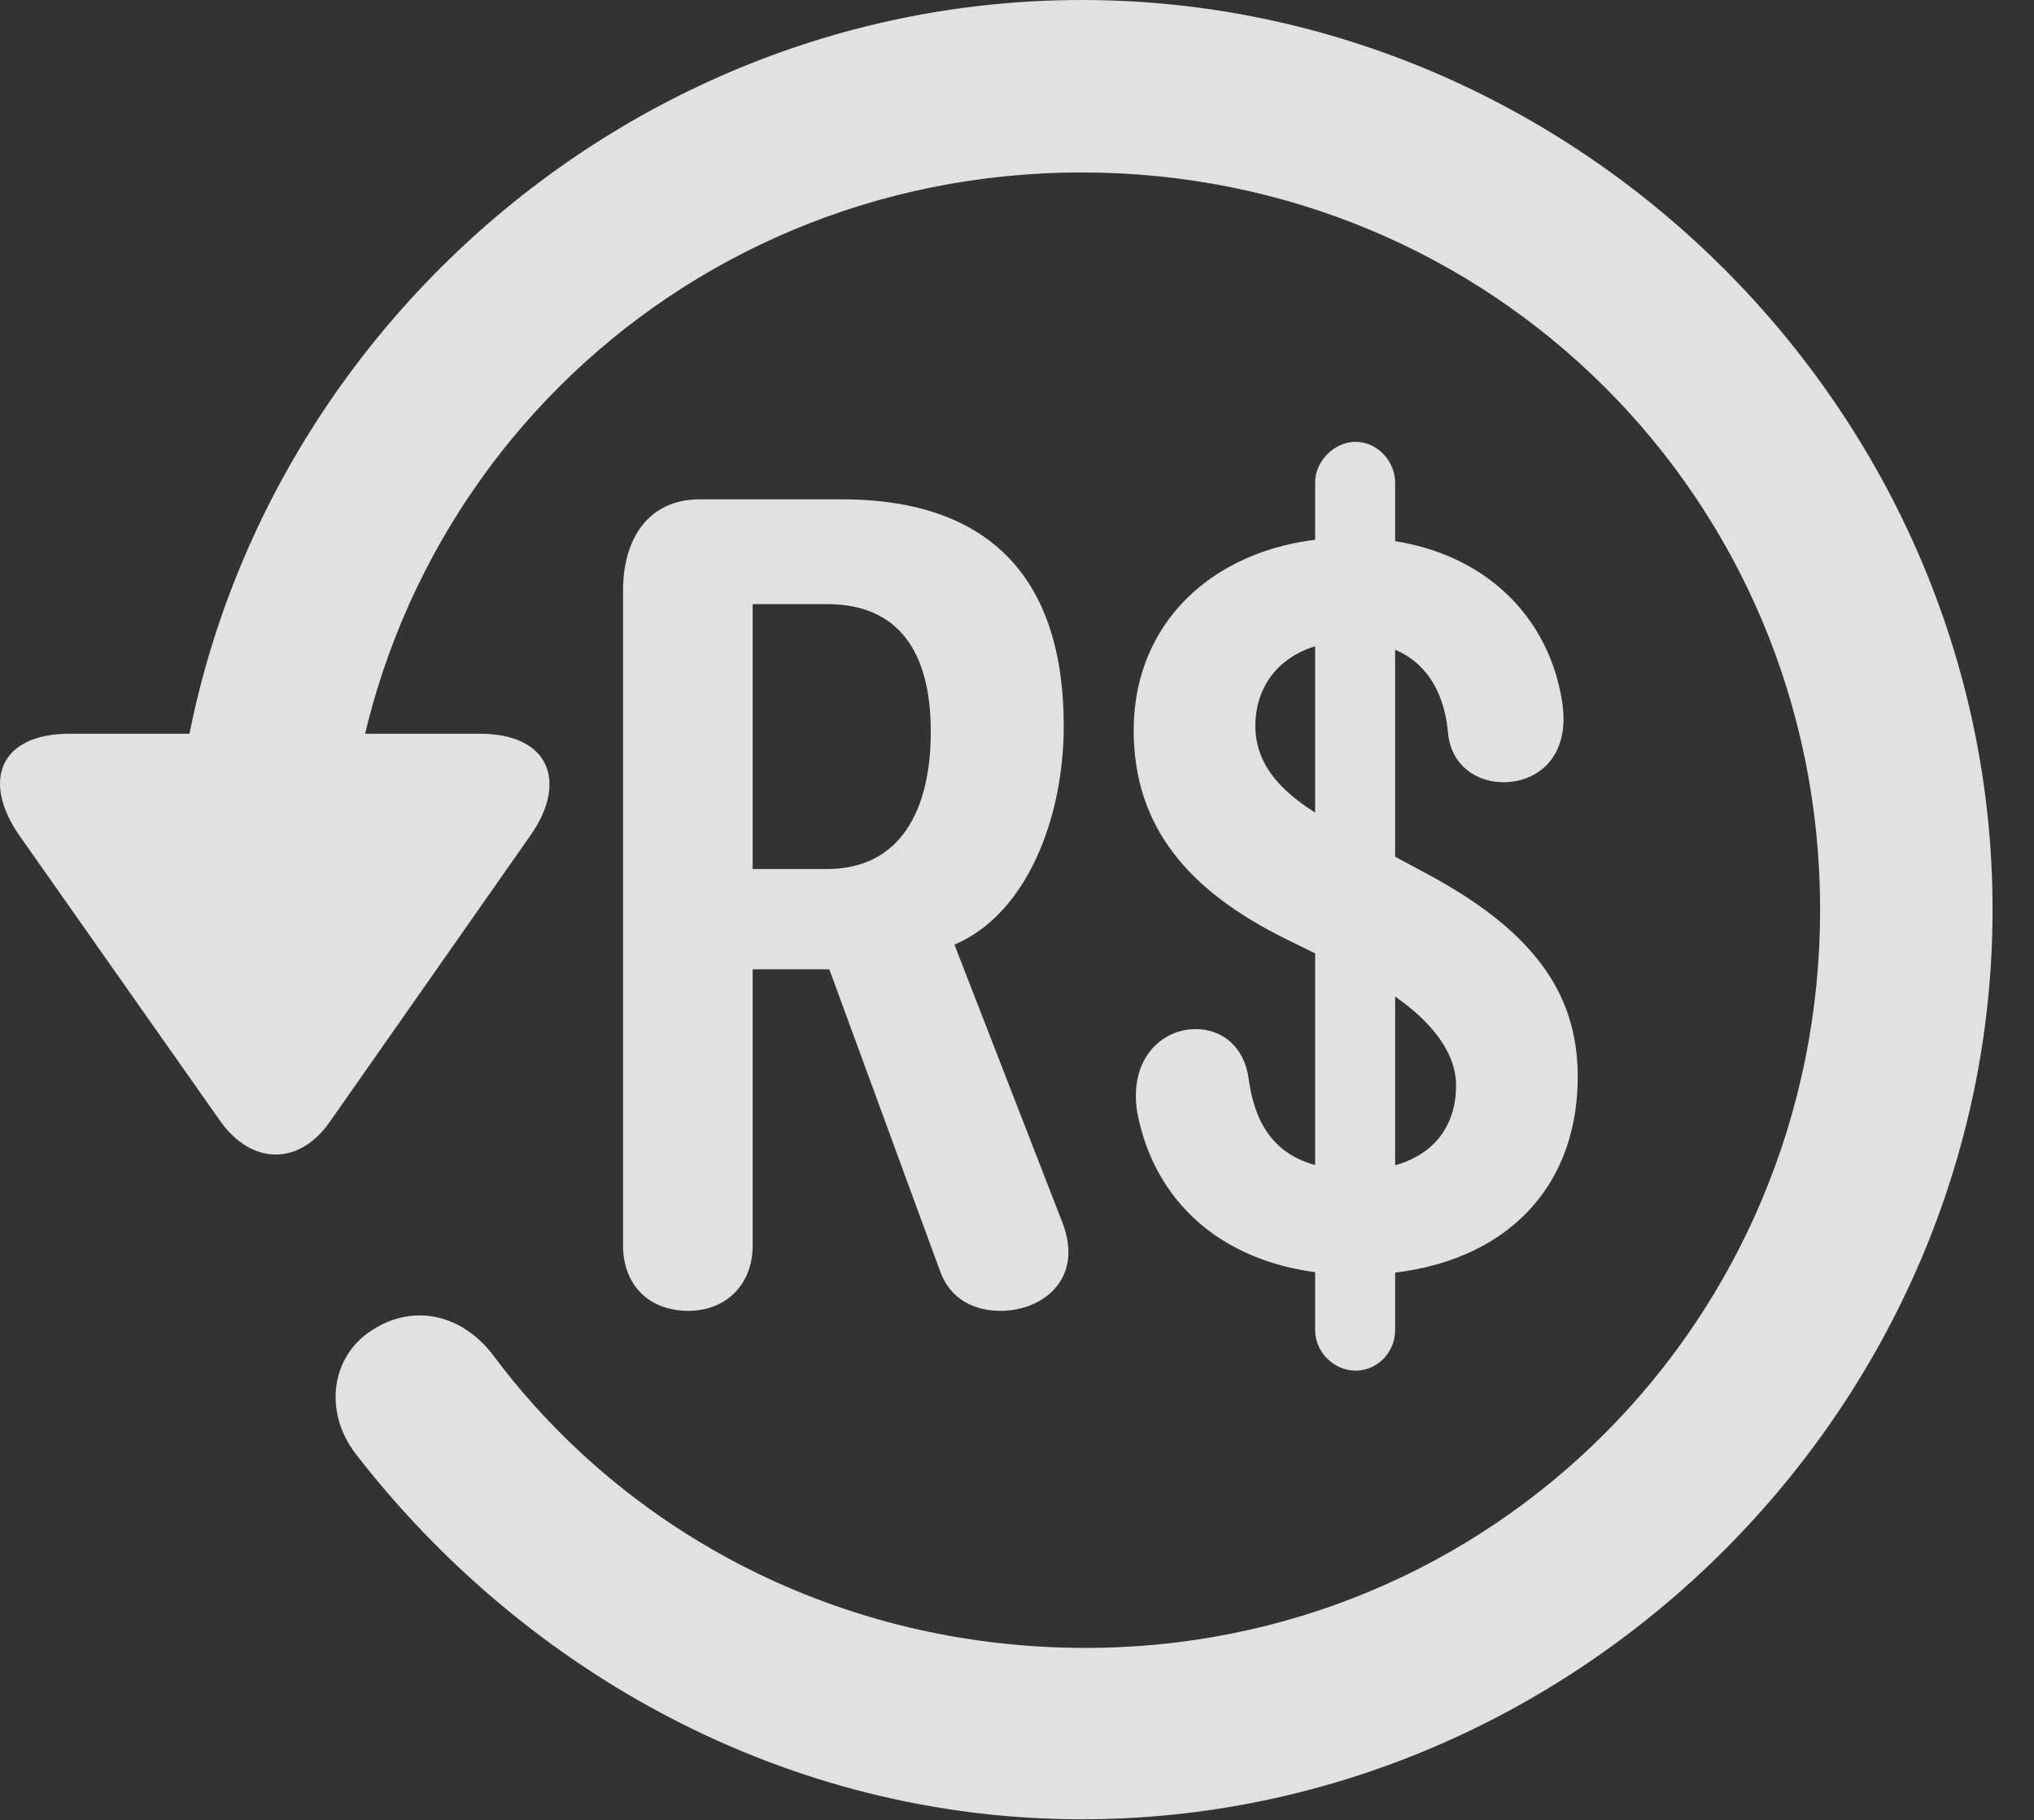 <?xml version="1.0" encoding="UTF-8"?>
<!--Generator: Apple Native CoreSVG 232.5-->
<!DOCTYPE svg
PUBLIC "-//W3C//DTD SVG 1.1//EN"
       "http://www.w3.org/Graphics/SVG/1.1/DTD/svg11.dtd">
<svg version="1.1" xmlns="http://www.w3.org/2000/svg" xmlns:xlink="http://www.w3.org/1999/xlink" width="17.622" height="15.771">
 <rect width="100%" height="100%" fill="#333333" stroke="none"/>
 <g>
  <rect height="15.771" opacity="0" width="17.622" x="0" y="0"/>
  <path d="M9.372 15.762C13.679 15.762 17.263 12.188 17.263 7.881C17.263 3.574 13.679 0 9.372 0C5.066 0 1.492 3.564 1.492 7.871L2.986 7.871C2.986 4.316 5.818 1.494 9.372 1.494C12.927 1.494 15.769 4.326 15.769 7.881C15.769 11.435 12.927 14.297 9.372 14.277C7.283 14.268 5.437 13.291 4.285 11.758C4.021 11.396 3.601 11.289 3.24 11.514C2.878 11.729 2.79 12.217 3.083 12.598C4.558 14.502 6.833 15.762 9.372 15.762ZM0.603 6.357C-0.012 6.357-0.159 6.777 0.173 7.246L1.911 9.717C2.185 10.098 2.595 10.098 2.859 9.717L4.597 7.236C4.919 6.777 4.763 6.357 4.158 6.357Z" fill="#ffffff" fill-opacity="0.85"/>
  <path d="M5.964 11.357C6.286 11.357 6.521 11.133 6.521 10.791L6.521 8.398L7.038 8.398C7.087 8.398 7.126 8.398 7.185 8.398L8.142 11.006C8.23 11.26 8.445 11.357 8.669 11.357C9.031 11.357 9.392 11.084 9.206 10.596L8.269 8.184C8.894 7.92 9.216 7.09 9.216 6.289C9.216 5.049 8.611 4.326 7.292 4.326L6.062 4.326C5.632 4.326 5.398 4.648 5.398 5.117L5.398 10.791C5.398 11.133 5.622 11.357 5.964 11.357ZM6.521 7.529L6.521 5.234L7.165 5.234C7.79 5.234 8.064 5.654 8.064 6.338C8.064 7.021 7.8 7.529 7.165 7.529ZM11.755 11.045C12.888 11.045 13.669 10.41 13.669 9.326C13.669 8.584 13.259 8.047 12.341 7.559L11.687 7.207C11.277 6.992 10.876 6.738 10.876 6.289C10.876 5.859 11.199 5.557 11.697 5.557C12.253 5.557 12.507 5.898 12.546 6.357C12.575 6.631 12.79 6.777 13.025 6.777C13.318 6.777 13.611 6.562 13.533 6.074C13.406 5.273 12.751 4.658 11.697 4.658C10.622 4.658 9.822 5.322 9.822 6.328C9.822 7.158 10.29 7.715 11.14 8.135L11.775 8.447C12.195 8.662 12.615 9.004 12.615 9.404C12.615 9.844 12.312 10.137 11.755 10.137C11.14 10.137 10.886 9.844 10.818 9.346C10.779 9.062 10.583 8.916 10.359 8.916C10.066 8.916 9.783 9.17 9.851 9.629C10.007 10.469 10.681 11.045 11.755 11.045ZM11.745 11.875C11.931 11.875 12.087 11.719 12.087 11.523L12.087 4.18C12.087 3.994 11.931 3.828 11.745 3.828C11.56 3.828 11.394 3.994 11.394 4.18L11.394 11.523C11.394 11.719 11.56 11.875 11.745 11.875Z" fill="#ffffff" fill-opacity="0.85"/>
 </g>
</svg>

